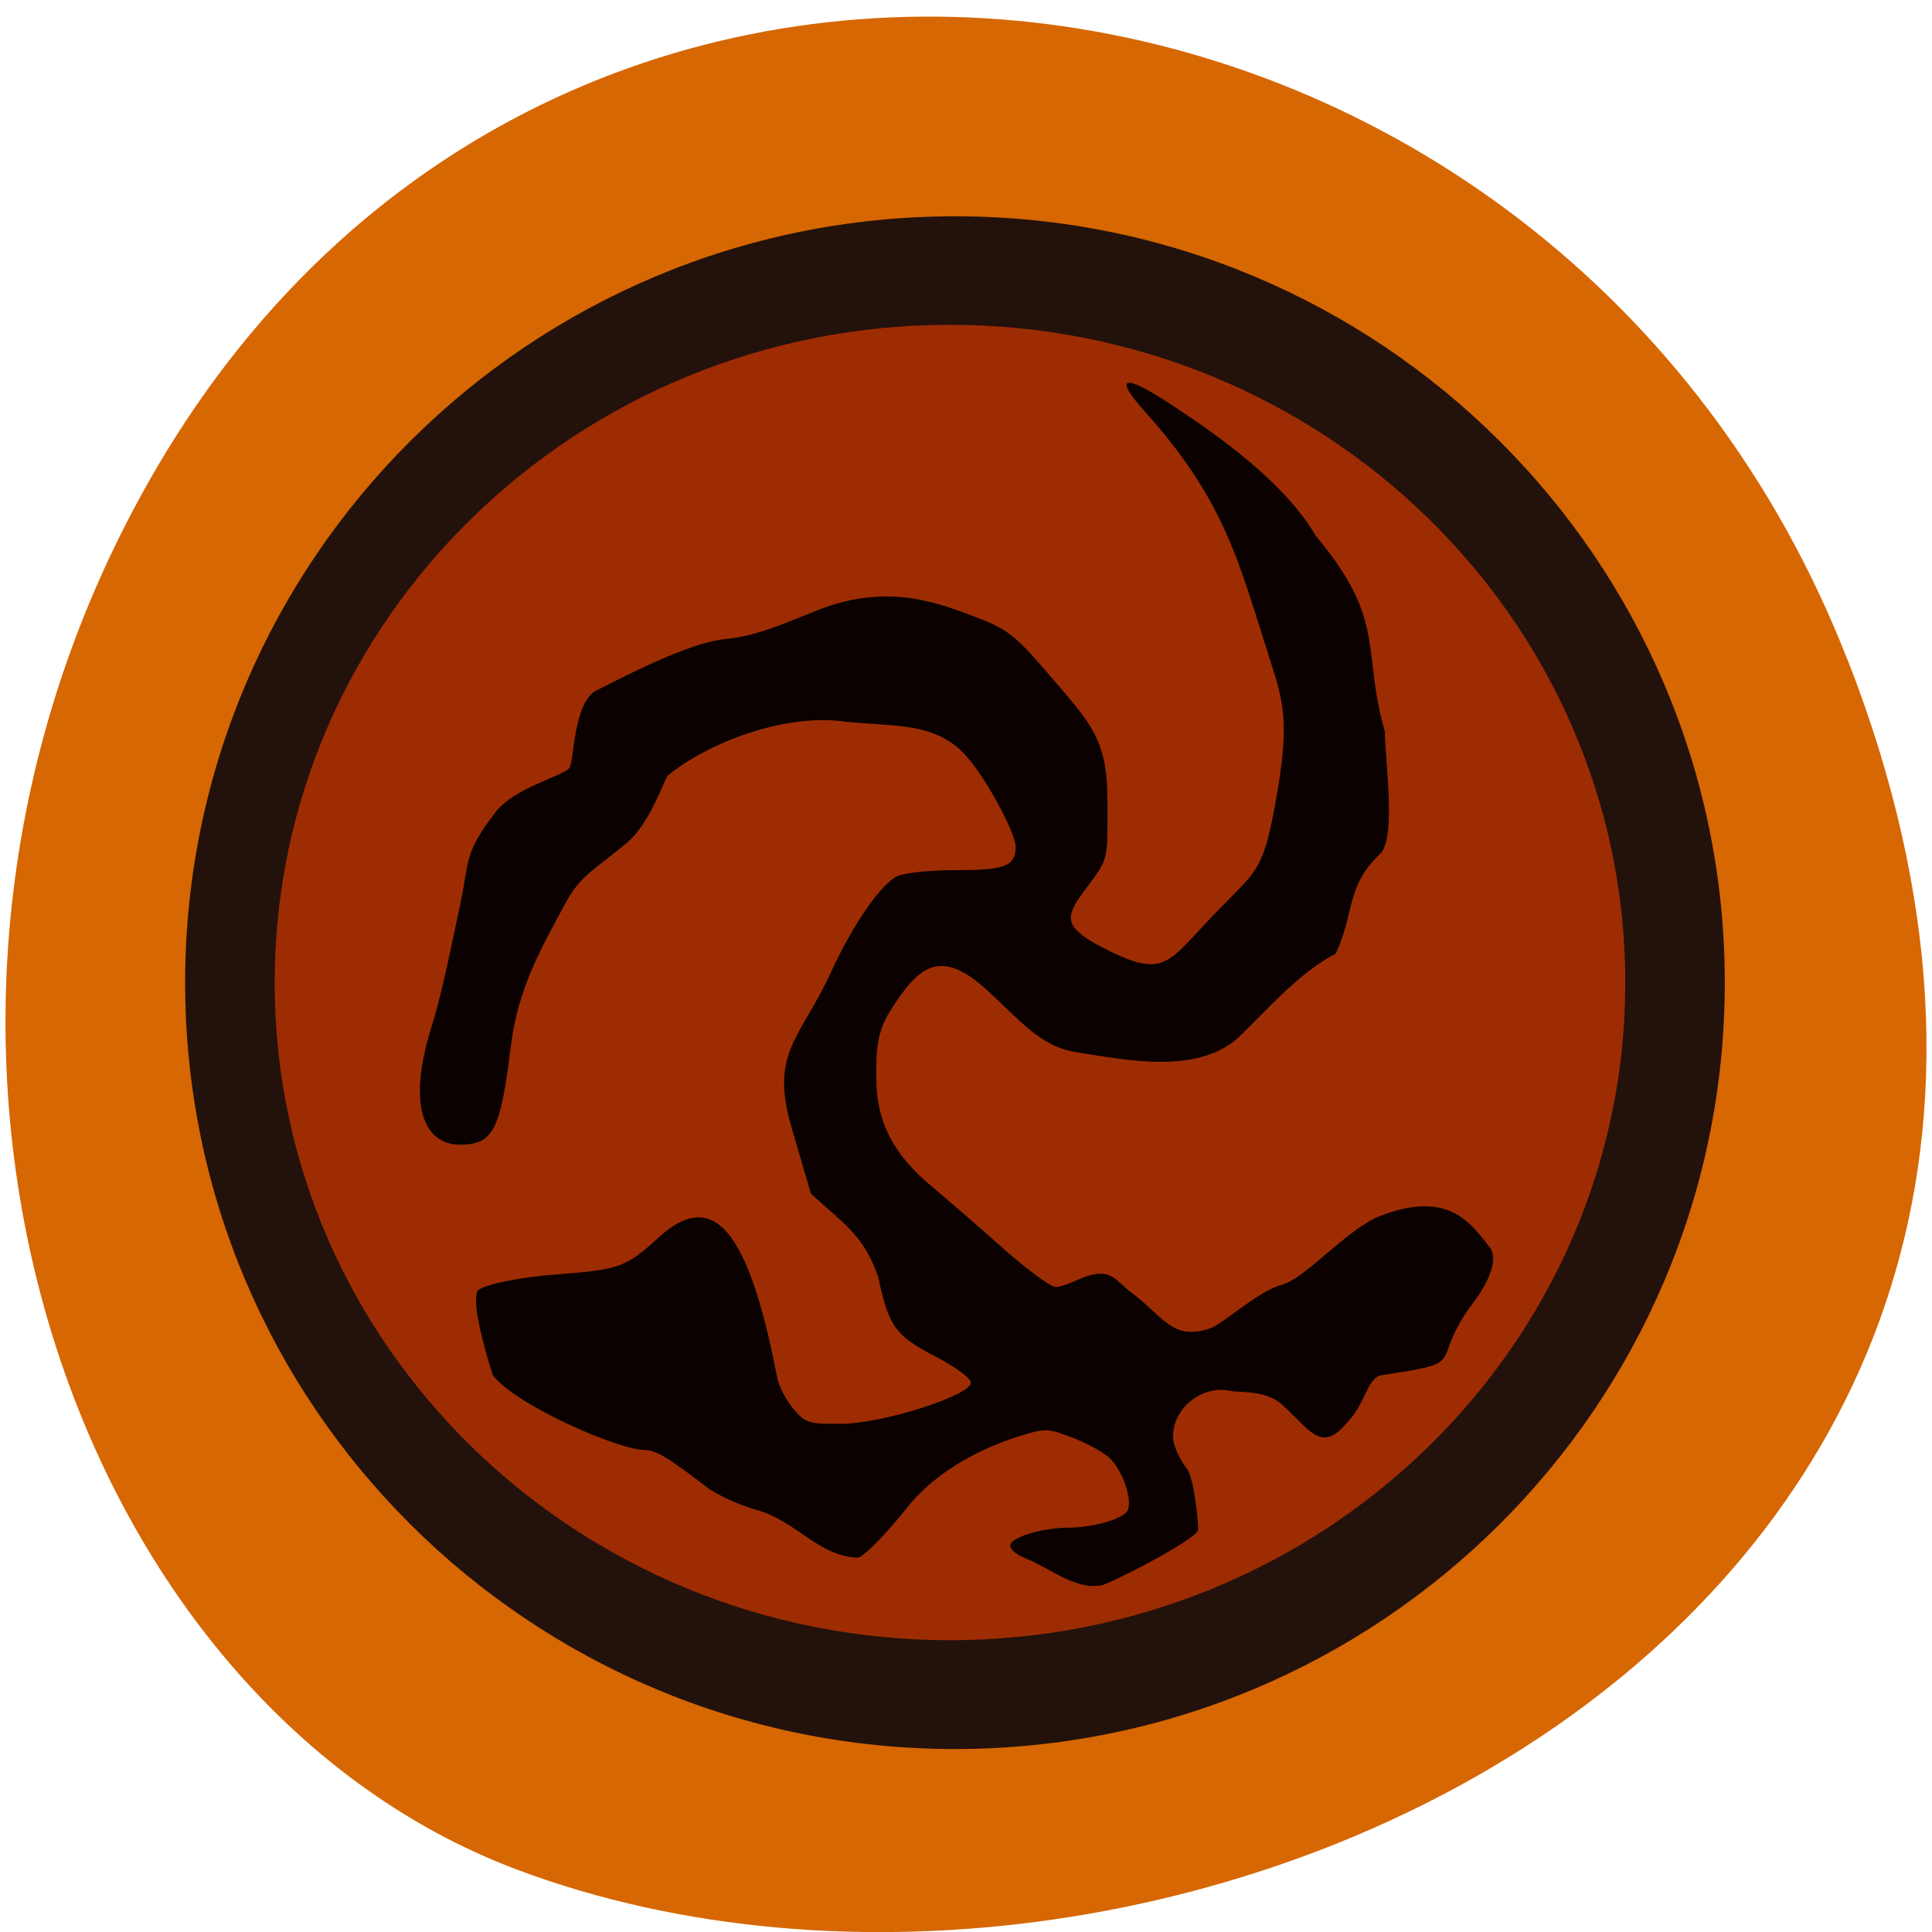 <svg xmlns="http://www.w3.org/2000/svg" viewBox="0 0 24 24"><path d="m 22.953 8.199 c 4.66 11.945 -8.395 18.07 -16.52 15.03 c -5.672 -2.125 -8.5 -10.594 -4.473 -17.441 c 5.086 -8.637 17.402 -6.801 20.992 2.414" fill="#d66702"/><path d="m 21.426 12.207 c 0 5.258 -4.281 9.52 -9.563 9.52 c -5.281 0 -9.563 -4.262 -9.563 -9.52 c 0 -5.258 4.281 -9.52 9.563 -9.52 c 5.281 0 9.563 4.262 9.563 9.52" fill="#23110c"/><path d="m 20.19 12.207 c 0 4.512 -3.758 8.168 -8.391 8.168 c -4.629 0 -8.387 -3.656 -8.387 -8.168 c 0 -4.512 3.758 -8.172 8.387 -8.172 c 4.633 0 8.391 3.66 8.391 8.172" fill="#9e2c03"/><path d="m 12.73 19.352 c -0.098 -0.035 -0.18 -0.102 -0.18 -0.152 c 0 -0.102 0.387 -0.219 0.719 -0.223 c 0.32 0 0.699 -0.113 0.742 -0.219 c 0.059 -0.156 -0.086 -0.539 -0.258 -0.672 c -0.09 -0.07 -0.297 -0.18 -0.461 -0.238 c -0.273 -0.105 -0.313 -0.105 -0.629 -0.008 c -0.605 0.191 -1.102 0.512 -1.406 0.902 c -0.16 0.207 -0.504 0.586 -0.598 0.609 c -0.508 -0.023 -0.758 -0.457 -1.273 -0.598 c -0.215 -0.063 -0.492 -0.188 -0.609 -0.281 c -0.465 -0.359 -0.633 -0.461 -0.777 -0.461 c -0.313 0 -1.598 -0.555 -1.879 -0.93 c -0.09 -0.281 -0.273 -0.918 -0.184 -1.051 c 0.078 -0.074 0.527 -0.168 1.027 -0.203 c 0.723 -0.055 0.82 -0.09 1.207 -0.445 c 0.684 -0.633 1.125 -0.125 1.48 1.715 c 0.02 0.117 0.113 0.297 0.203 0.402 c 0.152 0.18 0.191 0.191 0.598 0.188 c 0.52 -0.004 1.609 -0.352 1.609 -0.512 c 0 -0.055 -0.199 -0.199 -0.449 -0.328 c -0.488 -0.254 -0.574 -0.371 -0.703 -0.988 c -0.184 -0.523 -0.43 -0.656 -0.836 -1.031 l -0.238 -0.816 c -0.281 -0.945 0.117 -1.117 0.496 -1.953 c 0.266 -0.578 0.617 -1.086 0.82 -1.176 c 0.09 -0.043 0.422 -0.074 0.738 -0.074 c 0.598 0 0.727 -0.051 0.727 -0.289 c 0 -0.18 -0.379 -0.875 -0.621 -1.137 c -0.375 -0.414 -0.879 -0.355 -1.496 -0.418 c -0.75 -0.109 -1.703 0.262 -2.203 0.668 c -0.047 0.055 -0.223 0.602 -0.512 0.84 c -0.414 0.344 -0.574 0.402 -0.762 0.75 c -0.281 0.531 -0.582 1.02 -0.676 1.77 c -0.129 1.051 -0.219 1.227 -0.633 1.227 c -0.418 0 -0.676 -0.441 -0.348 -1.48 c 0.125 -0.391 0.266 -1.102 0.34 -1.449 c 0.133 -0.594 0.039 -0.668 0.449 -1.199 c 0.238 -0.316 0.863 -0.453 0.922 -0.559 c 0.059 -0.105 0.047 -0.77 0.313 -0.945 c 0.629 -0.324 1.258 -0.621 1.645 -0.652 c 0.332 -0.035 0.633 -0.156 1.082 -0.34 c 0.84 -0.344 1.445 -0.145 1.977 0.059 c 0.418 0.156 0.512 0.23 0.926 0.711 c 0.527 0.617 0.738 0.805 0.738 1.582 c 0 0.664 0.02 0.707 -0.191 0.988 c -0.336 0.449 -0.441 0.559 0.242 0.891 c 0.676 0.324 0.711 0.113 1.297 -0.492 c 0.48 -0.5 0.578 -0.492 0.727 -1.297 c 0.219 -1.16 0.094 -1.359 -0.109 -2.01 c -0.344 -1.082 -0.531 -1.836 -1.5 -2.914 c -0.406 -0.453 -0.262 -0.48 0.359 -0.066 c 0.563 0.371 1.379 0.949 1.766 1.613 c 0.883 1.051 0.563 1.41 0.855 2.426 c 0 0.328 0.141 1.285 -0.047 1.508 c -0.449 0.426 -0.32 0.734 -0.563 1.25 c -0.484 0.258 -0.852 0.707 -1.234 1.066 c -0.512 0.426 -1.332 0.266 -1.988 0.16 c -0.453 -0.07 -0.707 -0.406 -1.125 -0.785 c -0.563 -0.504 -0.832 -0.297 -1.188 0.273 c -0.168 0.262 -0.176 0.508 -0.172 0.84 c 0 0.555 0.23 0.961 0.699 1.348 c 0.18 0.152 0.566 0.484 0.855 0.742 c 0.289 0.258 0.586 0.48 0.66 0.496 c 0.074 0.016 0.27 -0.082 0.359 -0.117 c 0.348 -0.133 0.406 0.051 0.598 0.191 c 0.391 0.289 0.504 0.605 0.98 0.441 c 0.156 -0.055 0.598 -0.465 0.883 -0.539 c 0.289 -0.07 0.813 -0.695 1.223 -0.855 c 0.824 -0.32 1.113 0.063 1.348 0.371 c 0.172 0.184 -0.082 0.57 -0.223 0.75 c -0.094 0.121 -0.211 0.336 -0.258 0.473 c -0.094 0.266 -0.094 0.266 -0.844 0.383 c -0.184 0.027 -0.195 0.348 -0.434 0.59 c -0.32 0.391 -0.461 0.082 -0.813 -0.23 c -0.199 -0.18 -0.539 -0.141 -0.629 -0.164 c -0.328 -0.078 -0.719 0.184 -0.719 0.574 c 0 0.094 0.078 0.27 0.172 0.391 c 0.094 0.121 0.152 0.723 0.137 0.77 c -0.043 0.109 -0.859 0.547 -1.18 0.676 c -0.344 0.074 -0.66 -0.219 -0.973 -0.336" fill="#0a0100"/></svg>
